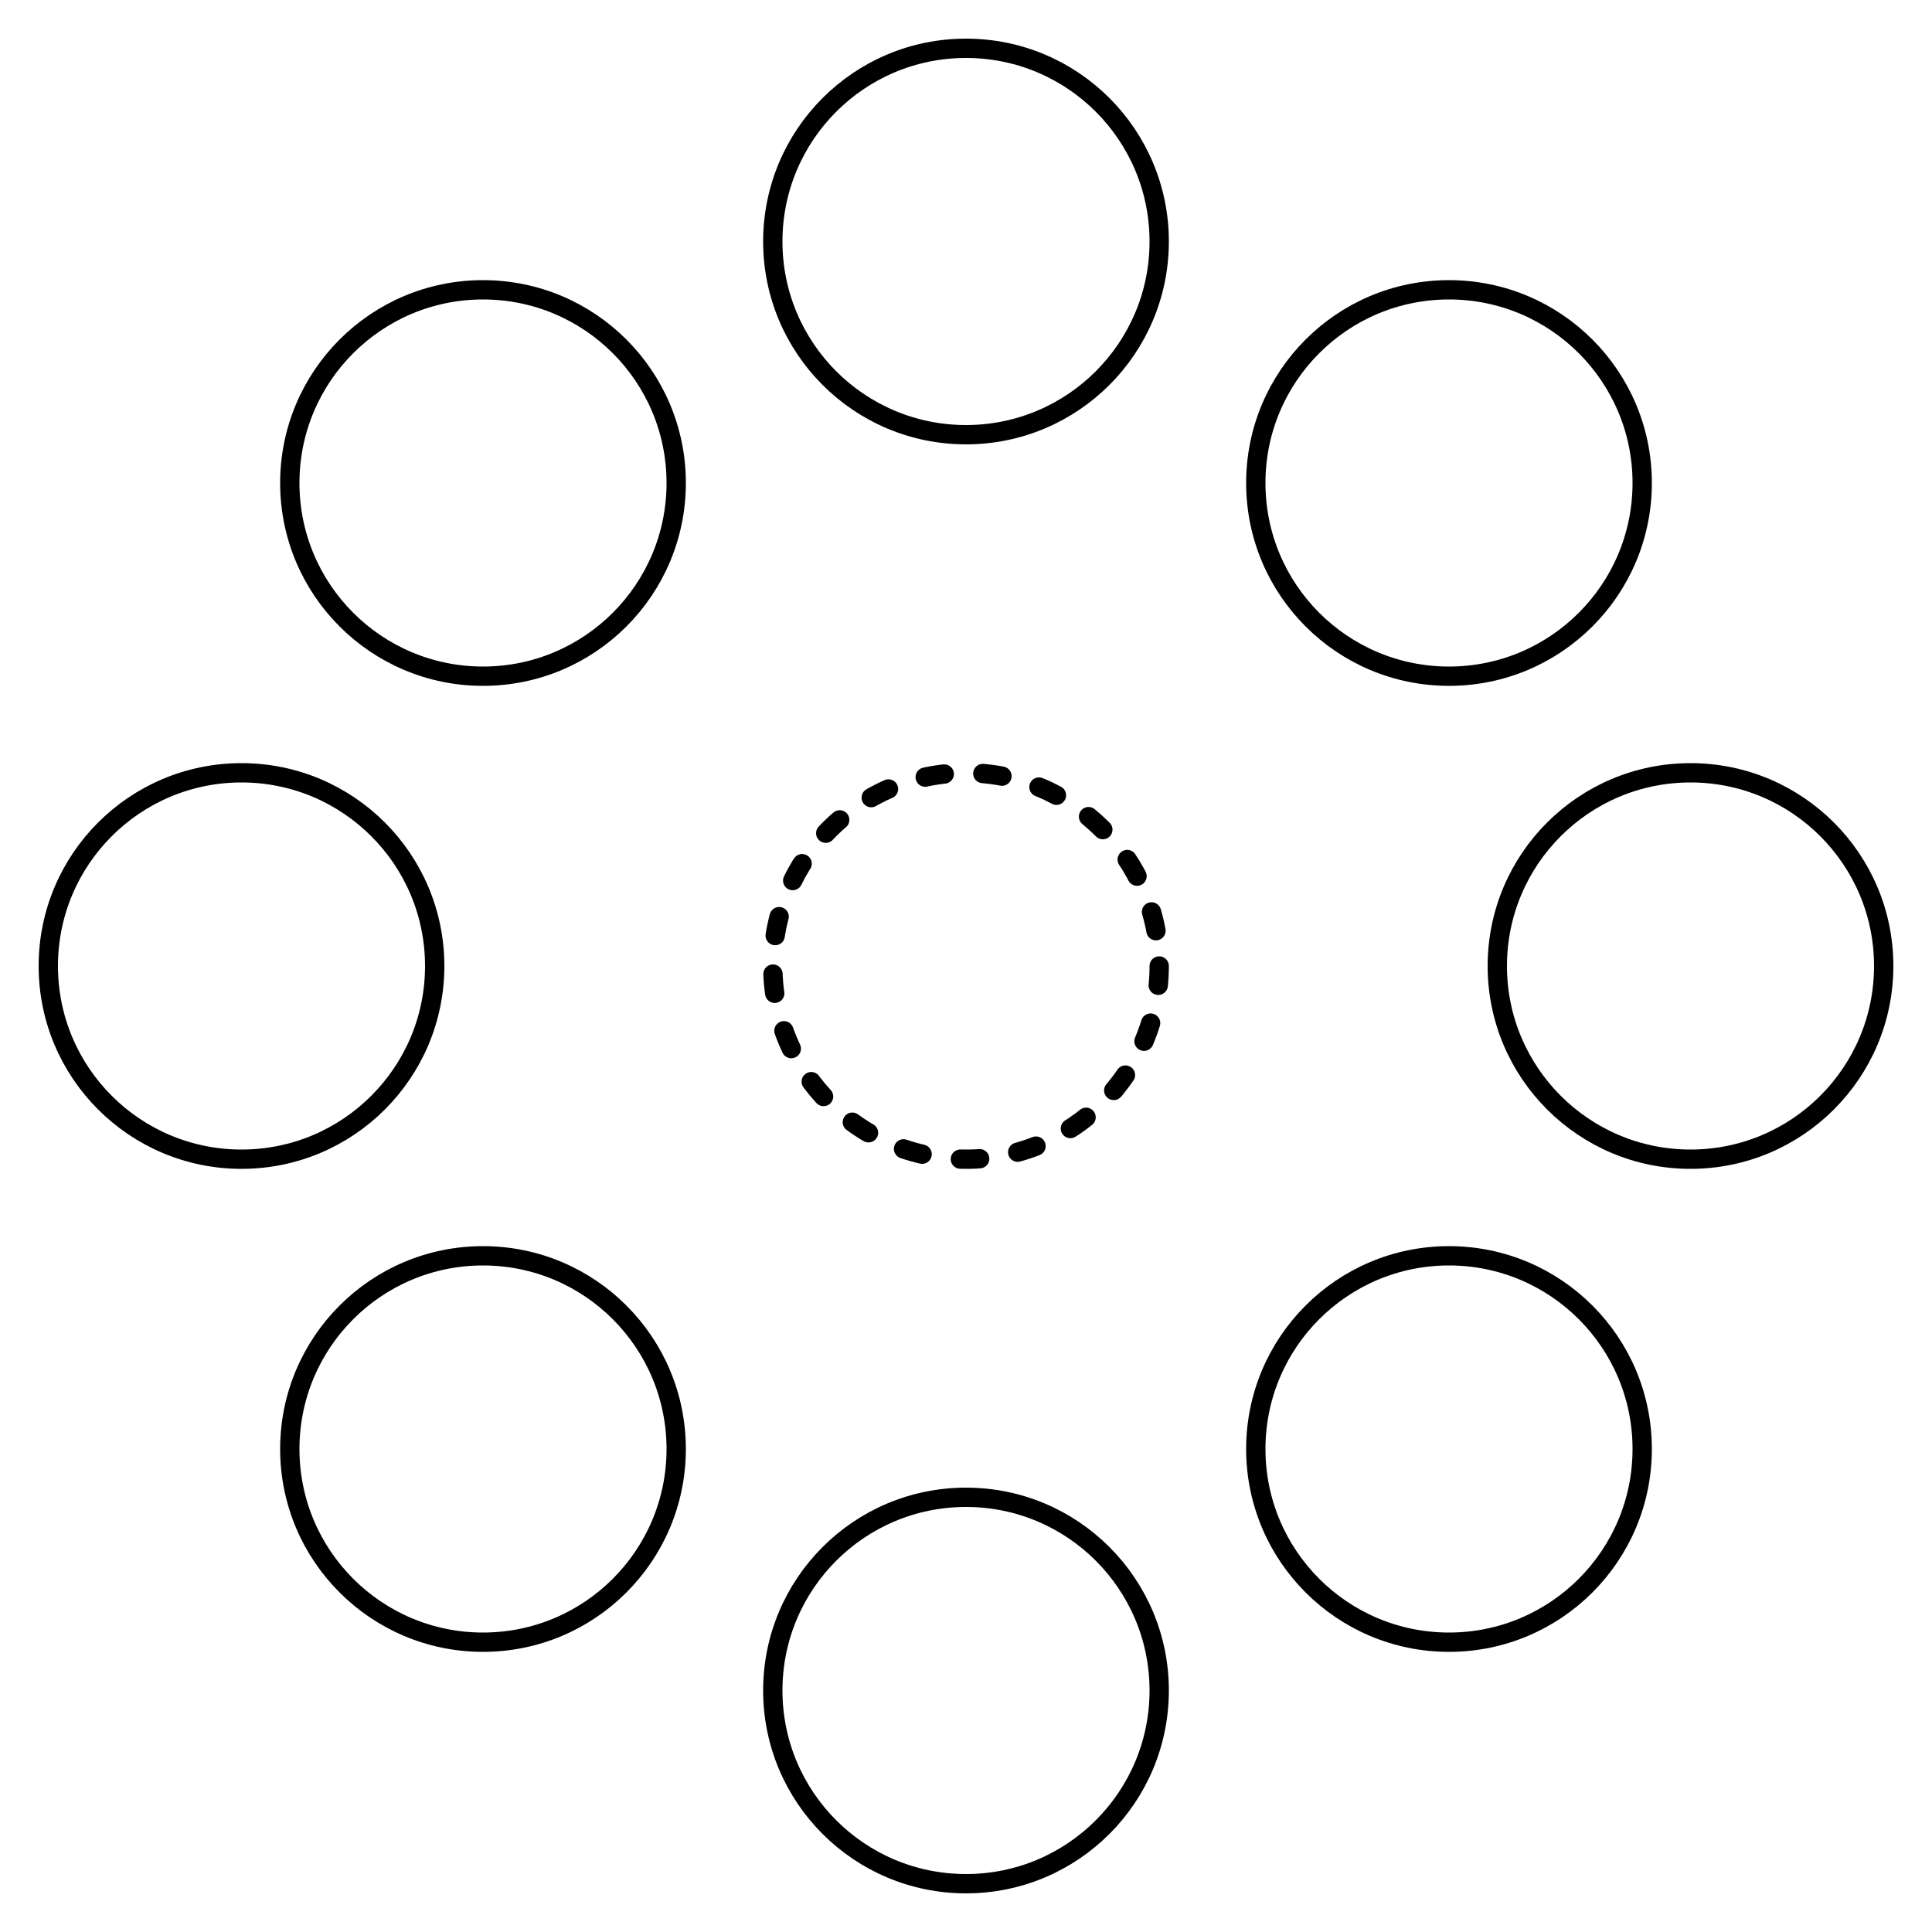 <?xml version="1.0" encoding="utf-8"?>
<!-- Generator: Adobe Illustrator 16.0.0, SVG Export Plug-In . SVG Version: 6.00 Build 0)  -->
<!DOCTYPE svg PUBLIC "-//W3C//DTD SVG 1.1//EN" "http://www.w3.org/Graphics/SVG/1.1/DTD/svg11.dtd">
<svg version="1.1" id="Layer_1" xmlns="http://www.w3.org/2000/svg" xmlns:xlink="http://www.w3.org/1999/xlink" x="0px" y="0px"
	 width="100px" height="100px" viewBox="0 0 100 100" enable-background="new 0 0 100 100" xml:space="preserve">
<g>
	<circle fill="none" stroke="#000000" stroke-linecap="round" stroke-miterlimit="10" cx="50" cy="12.5" r="10"/>
	
		<circle fill="none" stroke="#000000" stroke-linecap="round" stroke-miterlimit="10" stroke-dasharray="1,2" cx="50" cy="50" r="10"/>
	<circle fill="none" stroke="#000000" stroke-linecap="round" stroke-miterlimit="10" cx="75" cy="25" r="10"/>
	<circle fill="none" stroke="#000000" stroke-linecap="round" stroke-miterlimit="10" cx="87.5" cy="50" r="10"/>
	<circle fill="none" stroke="#000000" stroke-linecap="round" stroke-miterlimit="10" cx="75" cy="75" r="10"/>
	<circle fill="none" stroke="#000000" stroke-linecap="round" stroke-miterlimit="10" cx="50" cy="87.5" r="10"/>
	<circle fill="none" stroke="#000000" stroke-linecap="round" stroke-miterlimit="10" cx="25" cy="75" r="10"/>
	<circle fill="none" stroke="#000000" stroke-linecap="round" stroke-miterlimit="10" cx="12.5" cy="50" r="10"/>
	<circle fill="none" stroke="#000000" stroke-linecap="round" stroke-miterlimit="10" cx="25" cy="25" r="10"/>
</g>
</svg>
